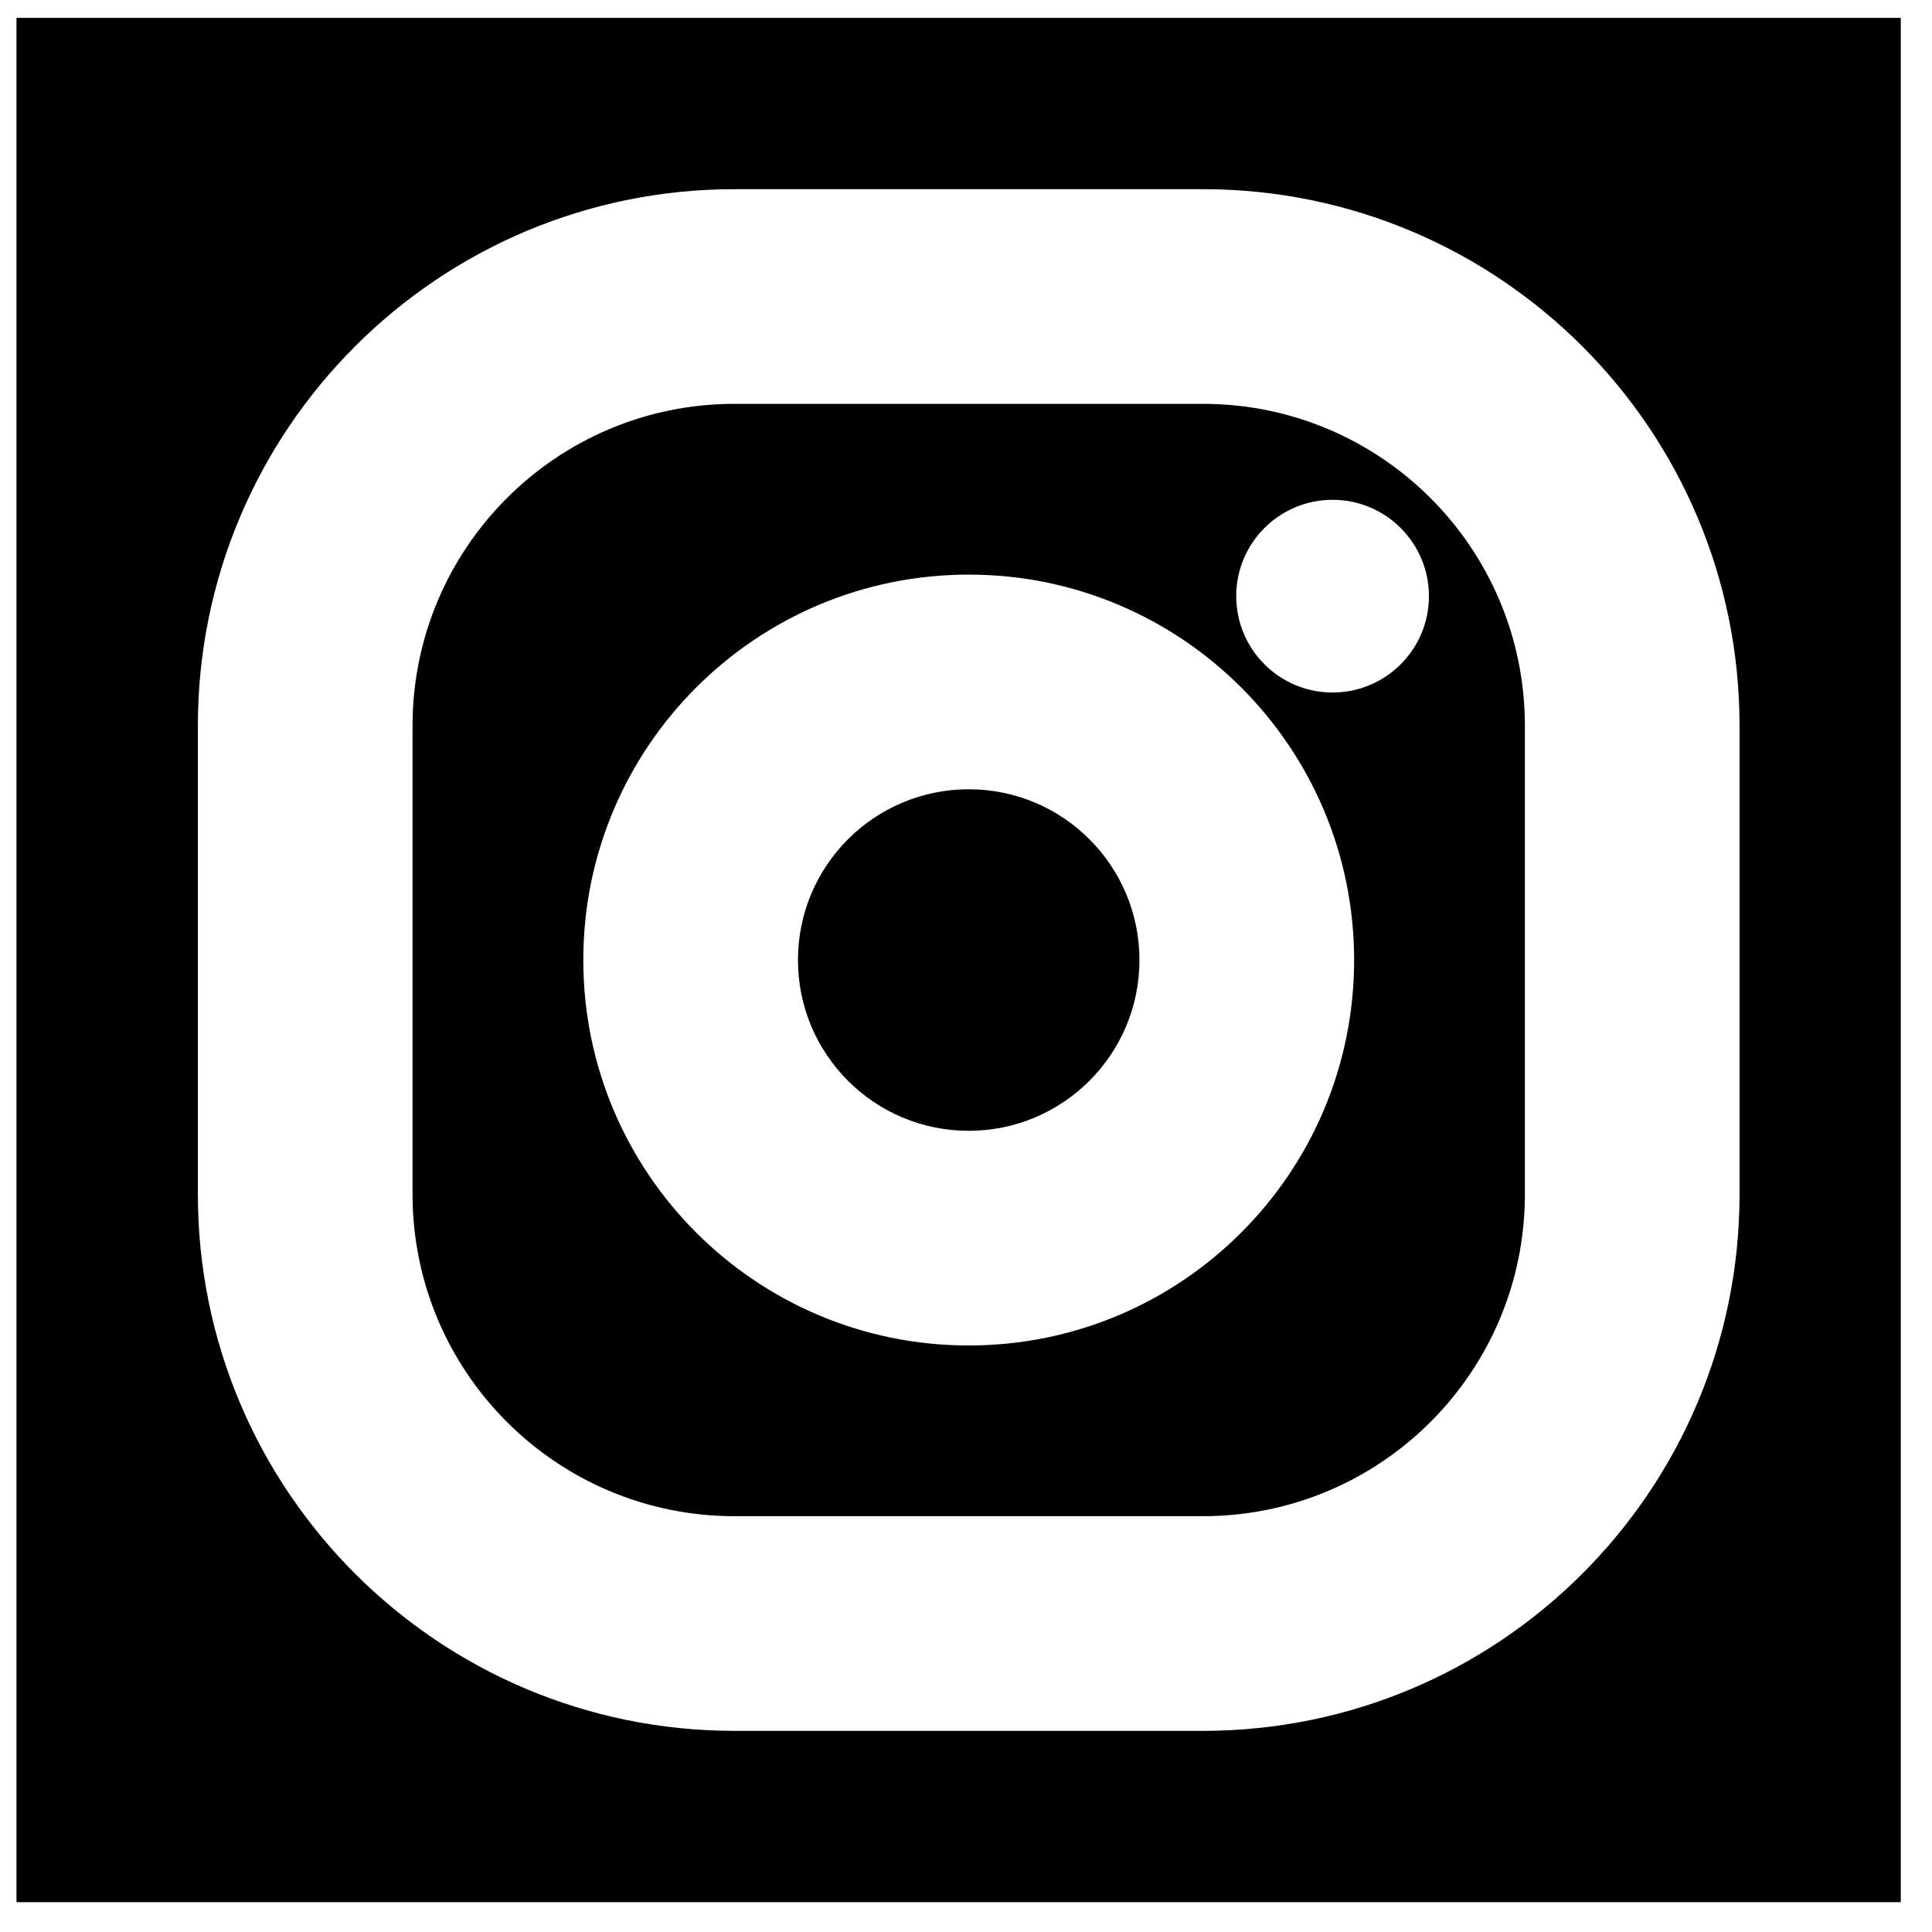 <svg width="36" height="36" viewBox="0 0 36 36"  xmlns="http://www.w3.org/2000/svg">
<path fill-rule="evenodd" clip-rule="evenodd" d="M35.418 0.333H0.307V35.444H35.418V0.333ZM13.687 7.525H22.414C25.728 7.525 28.414 10.211 28.414 13.525V22.252C28.414 25.566 25.728 28.252 22.414 28.252H13.687C10.373 28.252 7.687 25.566 7.687 22.252V13.525C7.687 10.211 10.373 7.525 13.687 7.525ZM3.687 13.525C3.687 8.002 8.164 3.525 13.687 3.525H22.414C27.937 3.525 32.414 8.002 32.414 13.525V22.252C32.414 27.775 27.937 32.252 22.414 32.252H13.687C8.164 32.252 3.687 27.775 3.687 22.252V13.525ZM18.051 21.071C19.808 21.071 21.232 19.646 21.232 17.889C21.232 16.131 19.808 14.707 18.051 14.707C16.293 14.707 14.869 16.131 14.869 17.889C14.869 19.646 16.293 21.071 18.051 21.071ZM18.051 25.071C22.017 25.071 25.232 21.855 25.232 17.889C25.232 13.922 22.017 10.707 18.051 10.707C14.084 10.707 10.869 13.922 10.869 17.889C10.869 21.855 14.084 25.071 18.051 25.071ZM24.831 12.904C25.822 12.904 26.626 12.1 26.626 11.108C26.626 10.117 25.822 9.313 24.831 9.313C23.839 9.313 23.035 10.117 23.035 11.108C23.035 12.1 23.839 12.904 24.831 12.904Z" />
</svg>

